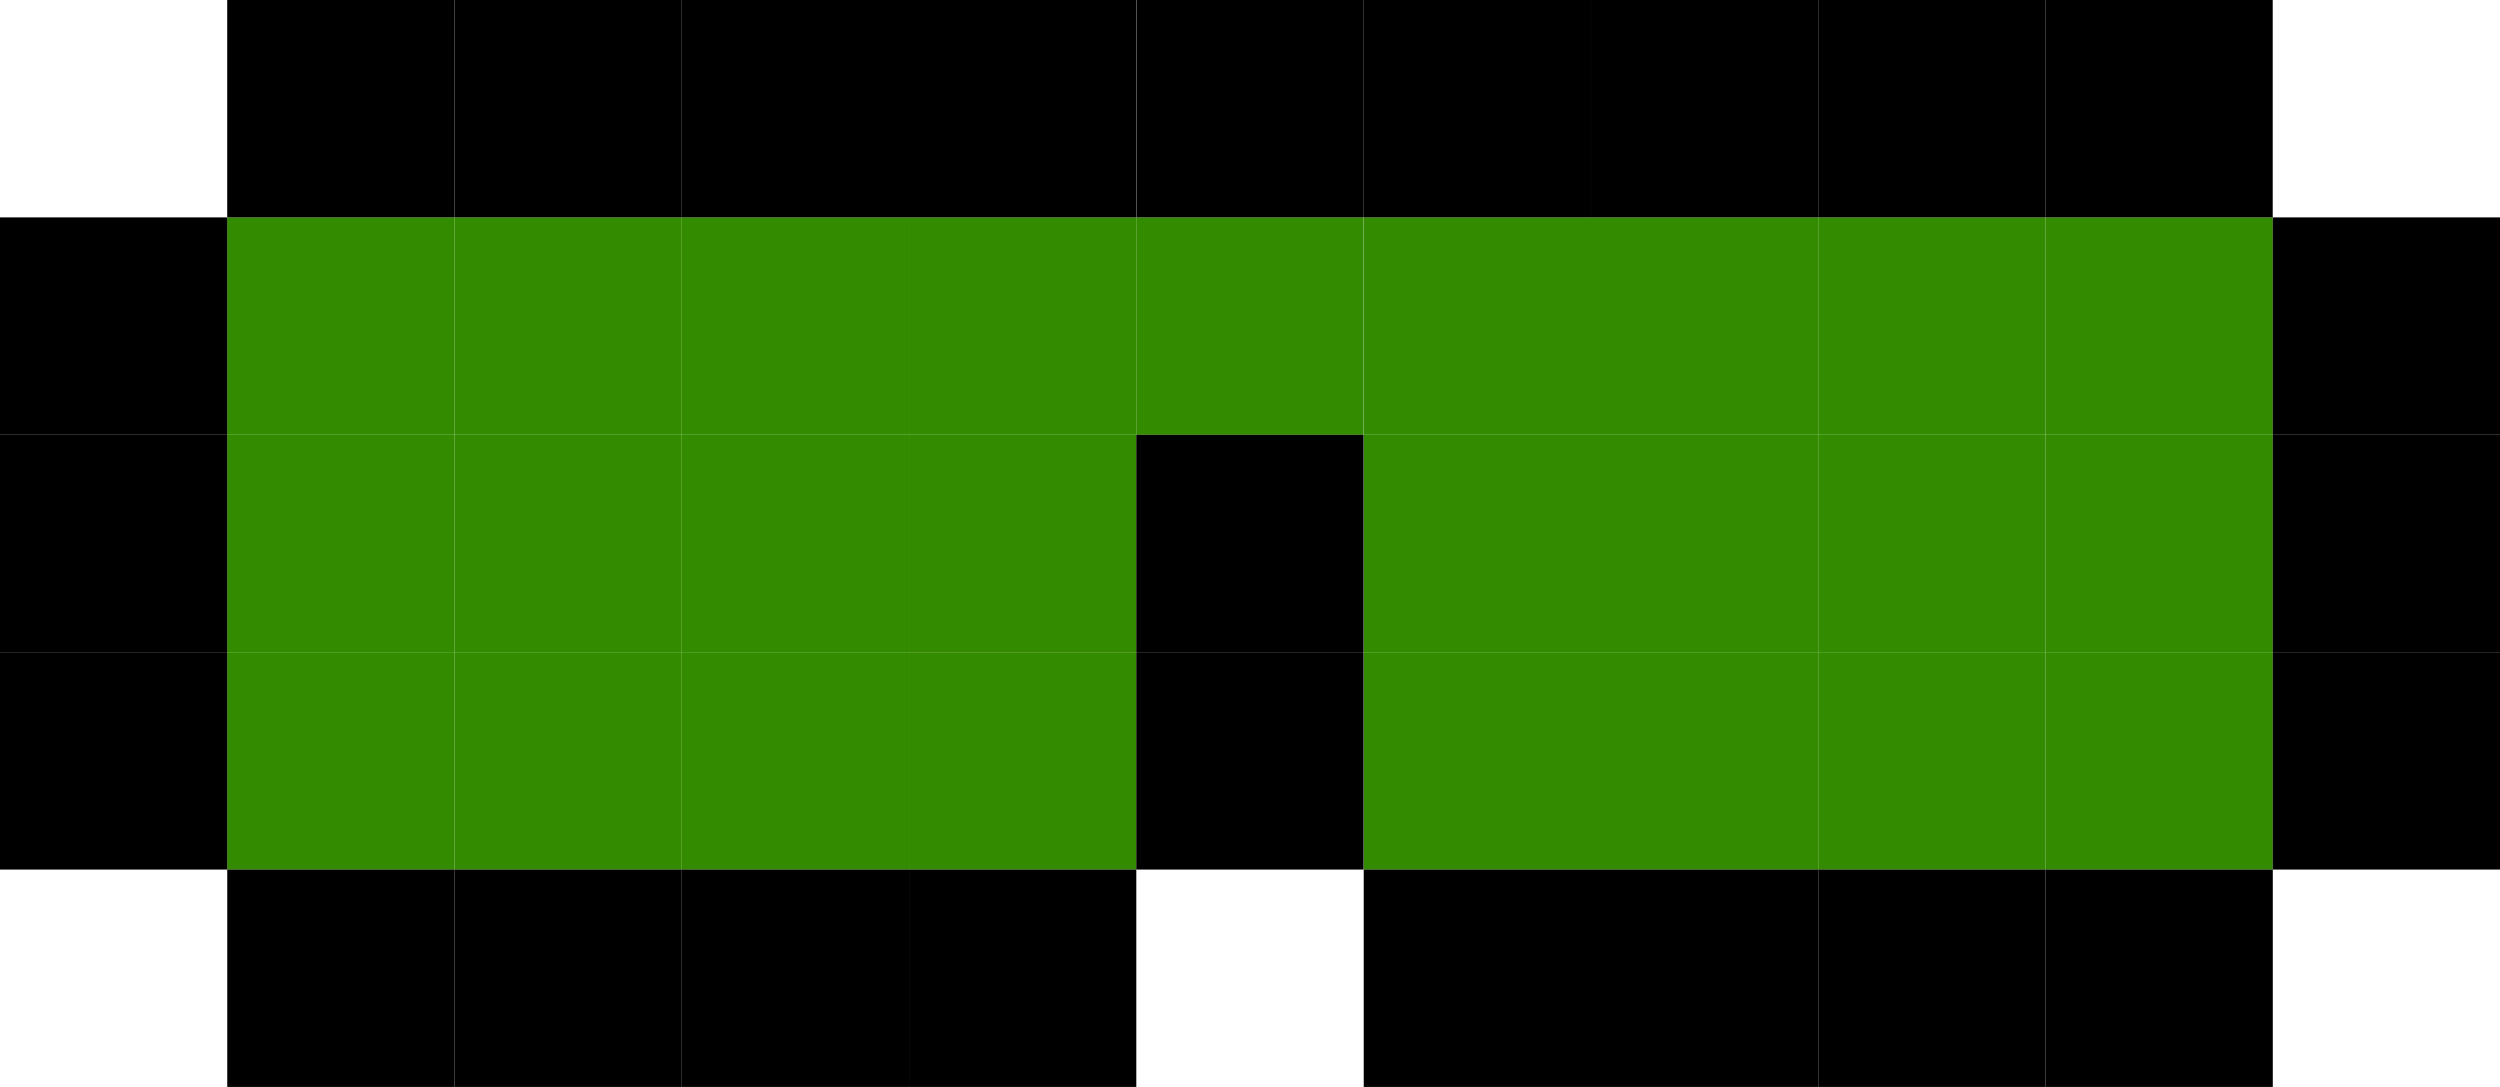 <svg width="69" height="30" viewBox="0 0 69 30" fill="none" xmlns="http://www.w3.org/2000/svg">
<rect x="12.544" y="6" width="6.273" height="6" fill="#338C00"/>
<rect x="18.816" y="6" width="6.273" height="6" fill="#338C00"/>
<rect x="6.272" y="6" width="6.273" height="6" fill="#338C00"/>
<rect x="12.544" y="12" width="6.273" height="6" fill="#338C00"/>
<rect x="18.816" y="12" width="6.273" height="6" fill="#338C00"/>
<rect x="6.272" y="12" width="6.273" height="6" fill="#338C00"/>
<rect x="18.816" y="18" width="6.273" height="6" fill="#338C00"/>
<rect x="25.089" y="18" width="6.273" height="6" fill="#338C00"/>
<rect x="12.544" y="18" width="6.273" height="6" fill="#338C00"/>
<rect x="56.455" y="6" width="6.273" height="6" fill="#338C00"/>
<rect x="56.455" y="12" width="6.273" height="6" fill="#338C00"/>
<rect x="56.455" y="18" width="6.273" height="6" fill="#338C00"/>
<rect x="43.911" y="6" width="6.273" height="6" fill="#338C00"/>
<rect x="50.183" y="6" width="6.273" height="6" fill="#338C00"/>
<rect x="37.639" y="6" width="6.273" height="6" fill="#338C00"/>
<rect x="43.911" y="12" width="6.273" height="6" fill="#338C00"/>
<rect x="50.183" y="12" width="6.273" height="6" fill="#338C00"/>
<rect x="37.639" y="12" width="6.273" height="6" fill="#338C00"/>
<rect x="43.911" y="18" width="6.273" height="6" fill="#338C00"/>
<rect x="50.183" y="18" width="6.273" height="6" fill="#338C00"/>
<rect x="37.639" y="18" width="6.273" height="6" fill="#338C00"/>
<rect x="6.272" y="18" width="6.273" height="6" fill="#338C00"/>
<rect x="25.089" y="6" width="6.273" height="6" fill="#338C00"/>
<rect x="31.361" y="6" width="6.273" height="6" fill="#338C00"/>
<rect x="25.089" y="12" width="6.273" height="6" fill="#338C00"/>
<rect x="62.727" y="18" width="6.273" height="6" fill="black"/>
<rect y="6" width="6.273" height="6" fill="black"/>
<rect y="12" width="6.273" height="6" fill="black"/>
<rect y="18" width="6.273" height="6" fill="black"/>
<rect x="6.272" y="24" width="6.273" height="6" fill="black"/>
<rect x="62.727" y="12" width="6.273" height="6" fill="black"/>
<rect x="62.727" y="6" width="6.273" height="6" fill="black"/>
<rect x="12.544" width="6.273" height="6" fill="black"/>
<rect x="18.816" width="6.273" height="6" fill="black"/>
<rect x="12.544" y="24" width="6.273" height="6" fill="black"/>
<rect x="18.816" y="24" width="6.273" height="6" fill="black"/>
<rect x="25.089" y="24" width="6.273" height="6" fill="black"/>
<rect x="31.361" y="18" width="6.273" height="6" fill="black"/>
<rect x="37.639" y="24" width="6.273" height="6" fill="black"/>
<rect x="56.456" y="24" width="6.273" height="6" fill="black"/>
<rect x="43.911" y="24" width="6.273" height="6" fill="black"/>
<rect x="50.184" y="24" width="6.273" height="6" fill="black"/>
<rect x="31.361" y="12" width="6.273" height="6" fill="black"/>
<rect width="6.273" height="6" transform="matrix(-1 0 0 1 50.184 0)" fill="black"/>
<rect width="6.273" height="6" transform="matrix(-1 0 0 1 43.911 0)" fill="black"/>
<rect width="6.273" height="6" transform="matrix(-1 0 0 1 62.727 0)" fill="black"/>
<rect width="6.273" height="6" transform="matrix(-1 0 0 1 56.456 0)" fill="black"/>
<rect width="6.273" height="6" transform="matrix(-1 0 0 1 31.361 0)" fill="black"/>
<rect width="6.273" height="6" transform="matrix(-1 0 0 1 37.639 0)" fill="black"/>
<rect width="6.273" height="6" transform="matrix(-1 0 0 1 12.544 0)" fill="black"/>
</svg>
